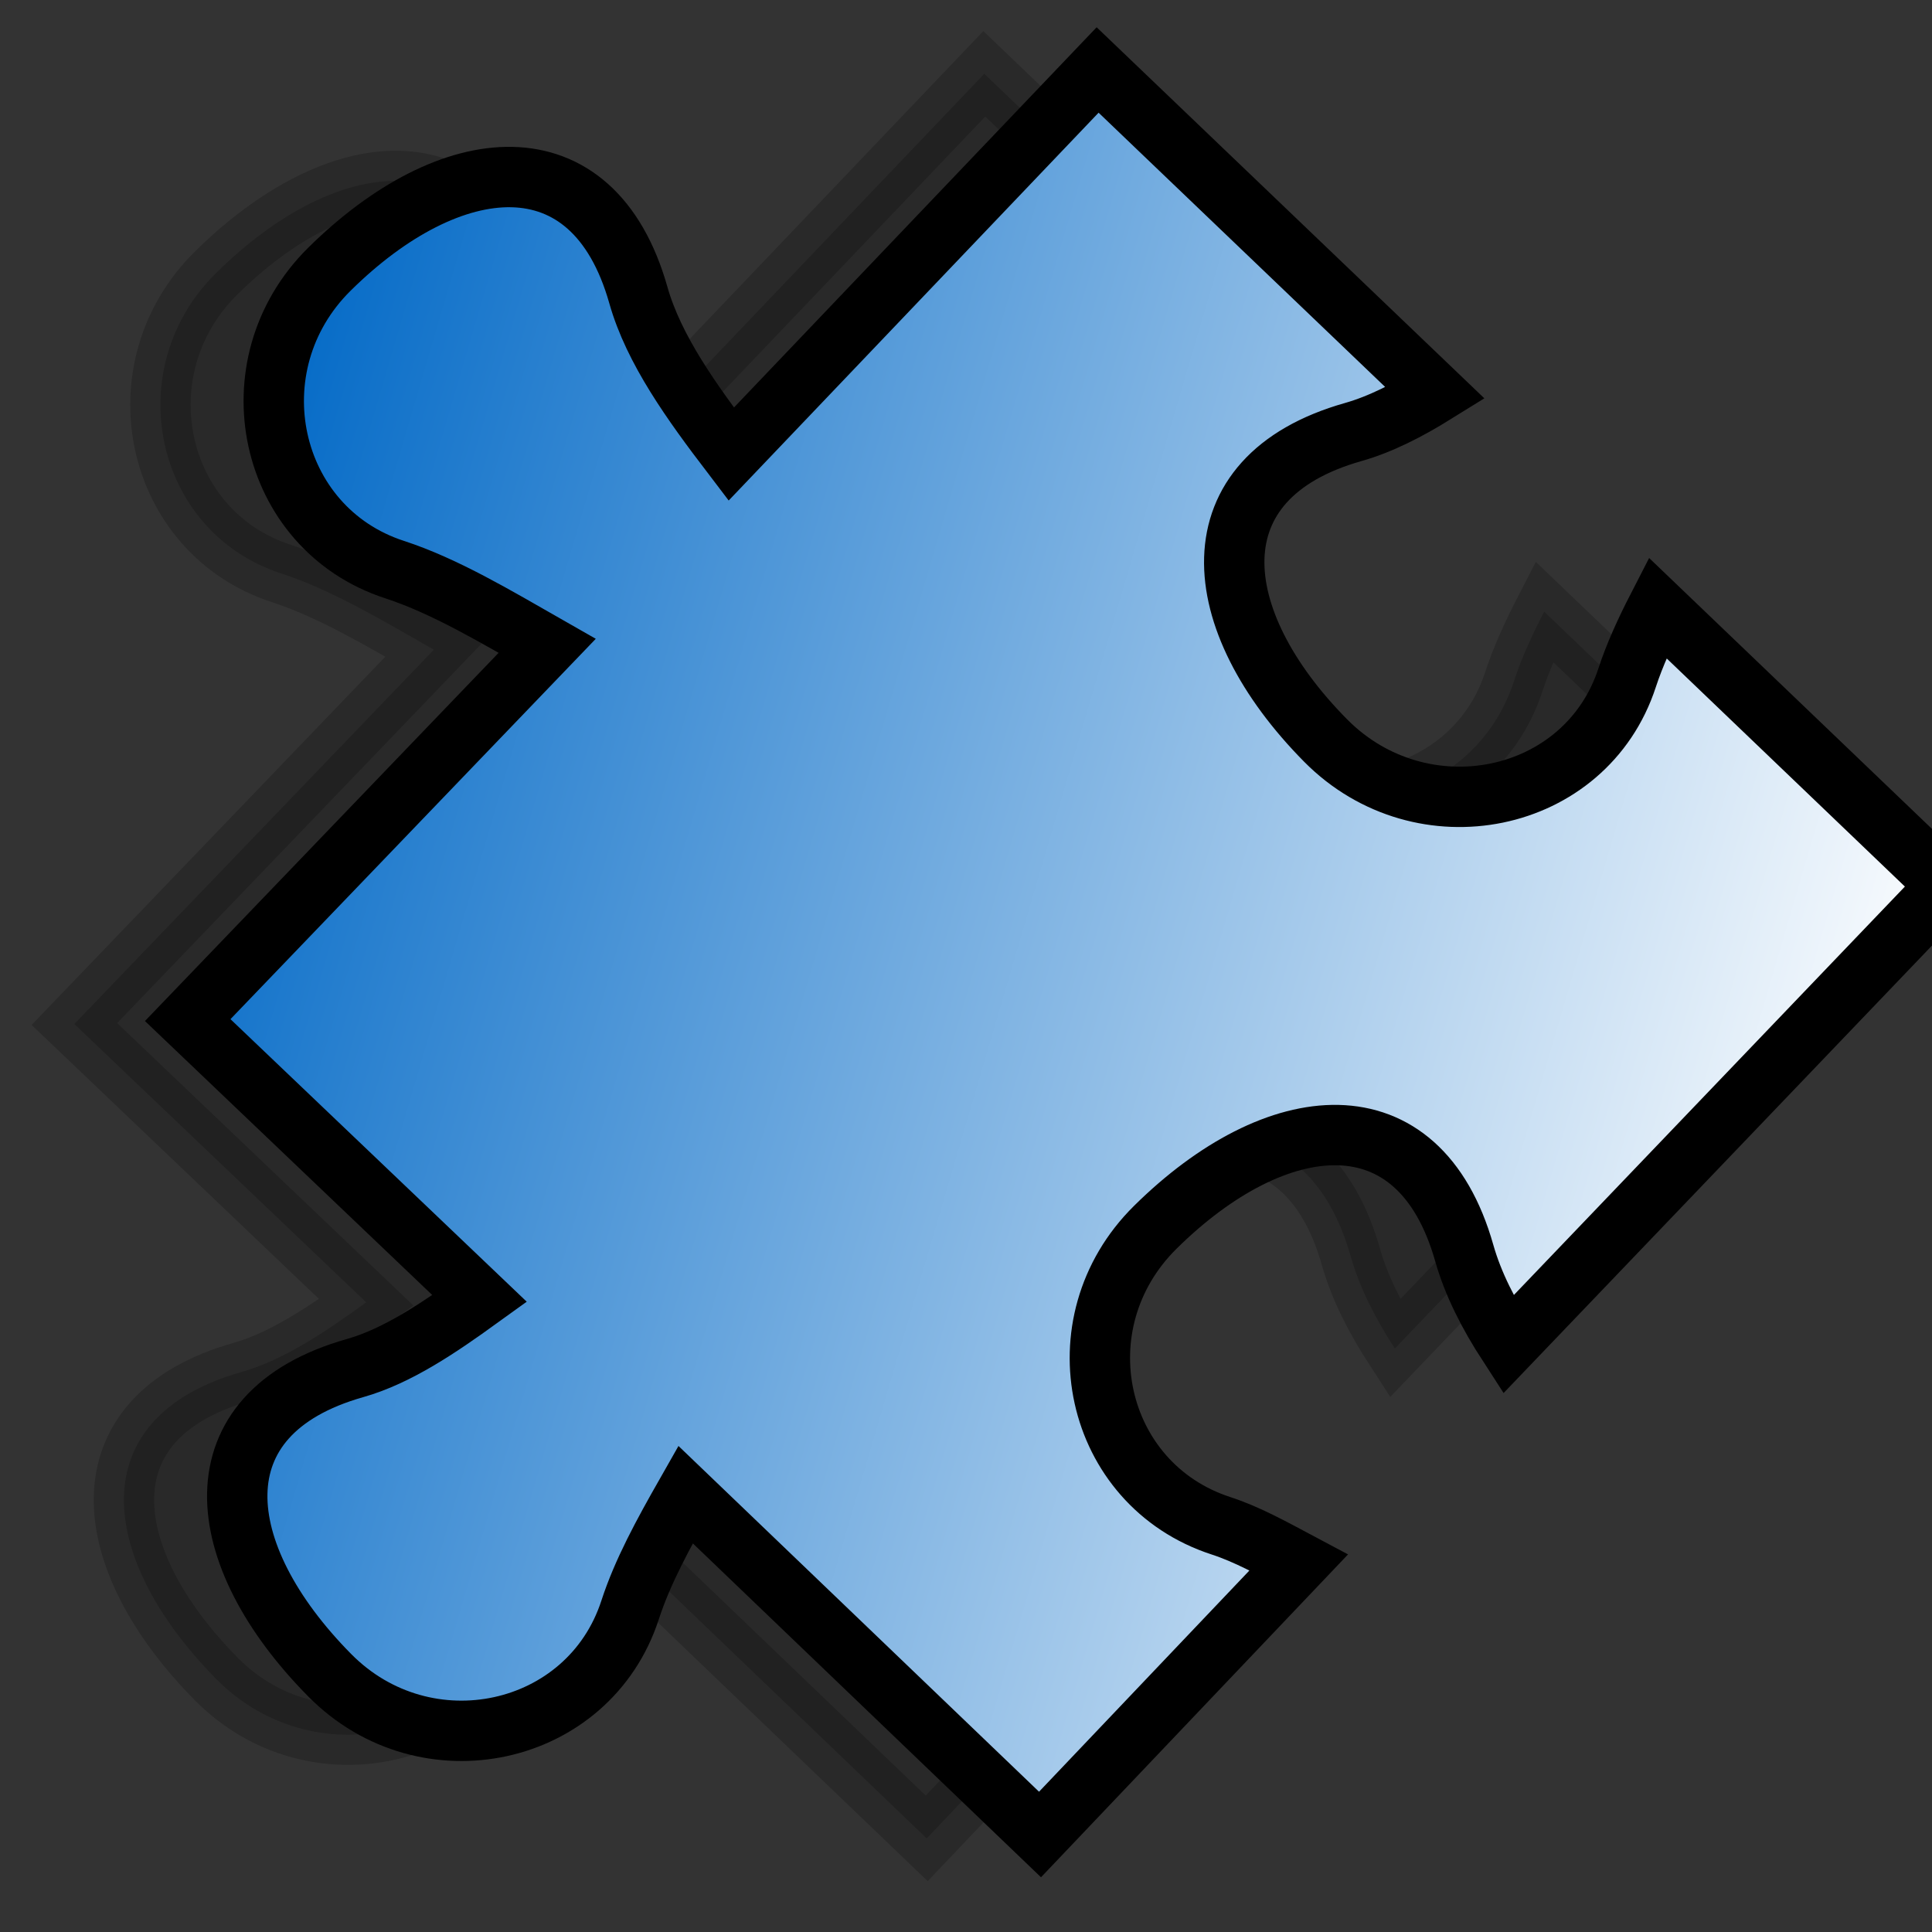 <?xml version="1.0" encoding="UTF-8" standalone="no"?>
<!-- Created with Inkscape (http://www.inkscape.org/) -->
<svg
   xmlns:ns="http://creativecommons.org/ns#"
   xmlns:dc="http://purl.org/dc/elements/1.1/"
   xmlns:cc="http://web.resource.org/cc/"
   xmlns:rdf="http://www.w3.org/1999/02/22-rdf-syntax-ns#"
   xmlns:svg="http://www.w3.org/2000/svg"
   xmlns="http://www.w3.org/2000/svg"
   xmlns:xlink="http://www.w3.org/1999/xlink"
   xmlns:sodipodi="http://sodipodi.sourceforge.net/DTD/sodipodi-0.dtd"
   xmlns:inkscape="http://www.inkscape.org/namespaces/inkscape"
   width="32px"
   height="32px"
   id="svg2401"
   sodipodi:version="0.32"
   inkscape:version="0.45.1"
   sodipodi:docname="root.svg"
   inkscape:output_extension="org.inkscape.output.svg.inkscape"
   sodipodi:docbase="D:\">
  <rect width="100%" height="100%" fill="#333333" stroke="none"/>
  <defs
     id="defs2403">
    <linearGradient
       id="linearGradient3310">
      <stop
         id="stop3312"
         offset="0"
         style="stop-color:#ffffff;stop-opacity:1;" />
      <stop
         style="stop-color:#f26666;stop-opacity:1;"
         offset="0.5"
         id="stop3314" />
      <stop
         id="stop3316"
         offset="1"
         style="stop-color:#af0000;stop-opacity:1;" />
    </linearGradient>
    <radialGradient
       inkscape:collect="always"
       xlink:href="#linearGradient3310"
       id="radialGradient3343"
       gradientUnits="userSpaceOnUse"
       gradientTransform="matrix(-0.459,1.023,-0.912,-0.41,41.788,-6.996)"
       cx="21.835"
       cy="10.88"
       fx="21.835"
       fy="10.88"
       r="13.708" />
    <linearGradient
       id="linearGradient3244">
      <stop
         style="stop-color:#0068c6;stop-opacity:1;"
         offset="0"
         id="stop3246" />
      <stop
         style="stop-color:#ffffff;stop-opacity:1;"
         offset="1"
         id="stop3248" />
    </linearGradient>
    <linearGradient
       id="linearGradient3231">
      <stop
         style="stop-color:#00c611;stop-opacity:1;"
         offset="0"
         id="stop3233" />
      <stop
         style="stop-color:#ffffff;stop-opacity:1;"
         offset="1"
         id="stop3235" />
    </linearGradient>
    <inkscape:perspective
       sodipodi:type="inkscape:persp3d"
       inkscape:vp_x="0 : 16 : 1"
       inkscape:vp_y="0 : 1000 : 0"
       inkscape:vp_z="32 : 16 : 1"
       inkscape:persp3d-origin="16 : 10.666667 : 1"
       id="perspective2409" />
    <linearGradient
       inkscape:collect="always"
       xlink:href="#linearGradient3231"
       id="linearGradient3237"
       x1="19.459"
       y1="24.588"
       x2="31.353"
       y2="24.588"
       gradientUnits="userSpaceOnUse"
       gradientTransform="matrix(1.227,0,0,1.178,-68.11,-6.955)" />
    <linearGradient
       inkscape:collect="always"
       xlink:href="#linearGradient3244"
       id="linearGradient3250"
       x1="1.577"
       y1="16.337"
       x2="31.562"
       y2="16.337"
       gradientUnits="userSpaceOnUse"
       gradientTransform="matrix(0.96,0.282,-0.282,0.96,5.435,-4.241)" />
  </defs>
  <sodipodi:namedview
     id="base"
     pagecolor="#ffffff"
     bordercolor="#666666"
     borderopacity="1.0"
     inkscape:pageopacity="0.0"
     inkscape:pageshadow="2"
     inkscape:zoom="11.197802"
     inkscape:cx="0.63935119"
     inkscape:cy="23.144259"
     inkscape:current-layer="layer1"
     showgrid="true"
     inkscape:grid-bbox="true"
     inkscape:document-units="px"
     inkscape:window-width="1280"
     inkscape:window-height="944"
     inkscape:window-x="0"
     inkscape:window-y="44" />
  <g
     id="layer1"
     inkscape:label="Layer 1"
     inkscape:groupmode="layer">
    <path
       style="opacity:0.2;fill:#000000;fill-opacity:1;fill-rule:nonzero;stroke:#000000;stroke-width:1;stroke-linecap:butt;stroke-linejoin:miter;stroke-miterlimit:4;stroke-dasharray:none;stroke-dashoffset:0;stroke-opacity:1"
       d="M 16.303,1.223 L 10.235,7.585 C 9.589,6.737 8.953,5.858 8.696,4.951 C 7.942,2.287 5.578,2.547 3.578,4.524 C 1.97,6.114 2.555,8.814 4.659,9.498 C 5.491,9.769 6.342,10.279 7.187,10.761 L 1.232,16.961 L 6.067,21.571 C 5.394,22.057 4.705,22.525 4.003,22.724 C 1.339,23.478 1.607,25.812 3.585,27.812 C 5.174,29.419 7.874,28.834 8.559,26.731 C 8.765,26.096 9.11,25.466 9.478,24.819 L 15.349,30.449 L 19.635,25.942 C 19.197,25.709 18.778,25.476 18.347,25.336 C 16.244,24.652 15.65,21.981 17.258,20.392 C 19.258,18.414 21.622,18.155 22.376,20.819 C 22.52,21.329 22.78,21.837 23.103,22.335 L 30.382,14.733 L 25.576,10.131 C 25.379,10.514 25.197,10.911 25.075,11.287 C 24.39,13.39 21.668,13.936 20.079,12.329 C 18.101,10.329 17.872,7.974 20.536,7.22 C 20.991,7.091 21.451,6.854 21.897,6.577 L 16.303,1.223 z"
       id="path3252" />
    <path
       style="fill:url(#linearGradient3250);fill-opacity:1;fill-rule:nonzero;stroke:#000000;stroke-width:1;stroke-linecap:butt;stroke-linejoin:miter;stroke-miterlimit:4;stroke-dasharray:none;stroke-dashoffset:0;stroke-opacity:1"
       d="M 18.18,1.159 L 12.112,7.521 C 11.466,6.673 10.829,5.794 10.573,4.887 C 9.819,2.223 7.455,2.482 5.455,4.46 C 3.847,6.05 4.432,8.75 6.535,9.434 C 7.367,9.705 8.218,10.215 9.063,10.697 L 3.109,16.896 L 7.944,21.507 C 7.271,21.993 6.582,22.461 5.88,22.66 C 3.215,23.414 3.484,25.748 5.462,27.748 C 7.051,29.355 9.751,28.77 10.436,26.667 C 10.642,26.032 10.987,25.402 11.355,24.755 L 17.226,30.385 L 21.512,25.878 C 21.074,25.645 20.655,25.412 20.224,25.272 C 18.121,24.588 17.527,21.917 19.135,20.328 C 21.135,18.35 23.499,18.091 24.253,20.755 C 24.397,21.265 24.657,21.773 24.98,22.271 L 32.258,14.669 L 27.453,10.067 C 27.256,10.45 27.074,10.847 26.951,11.223 C 26.267,13.326 23.545,13.872 21.956,12.265 C 19.978,10.265 19.749,7.91 22.413,7.156 C 22.868,7.027 23.328,6.79 23.774,6.513 L 18.18,1.159 z"
       id="rect3181" />
  </g>
</svg>
